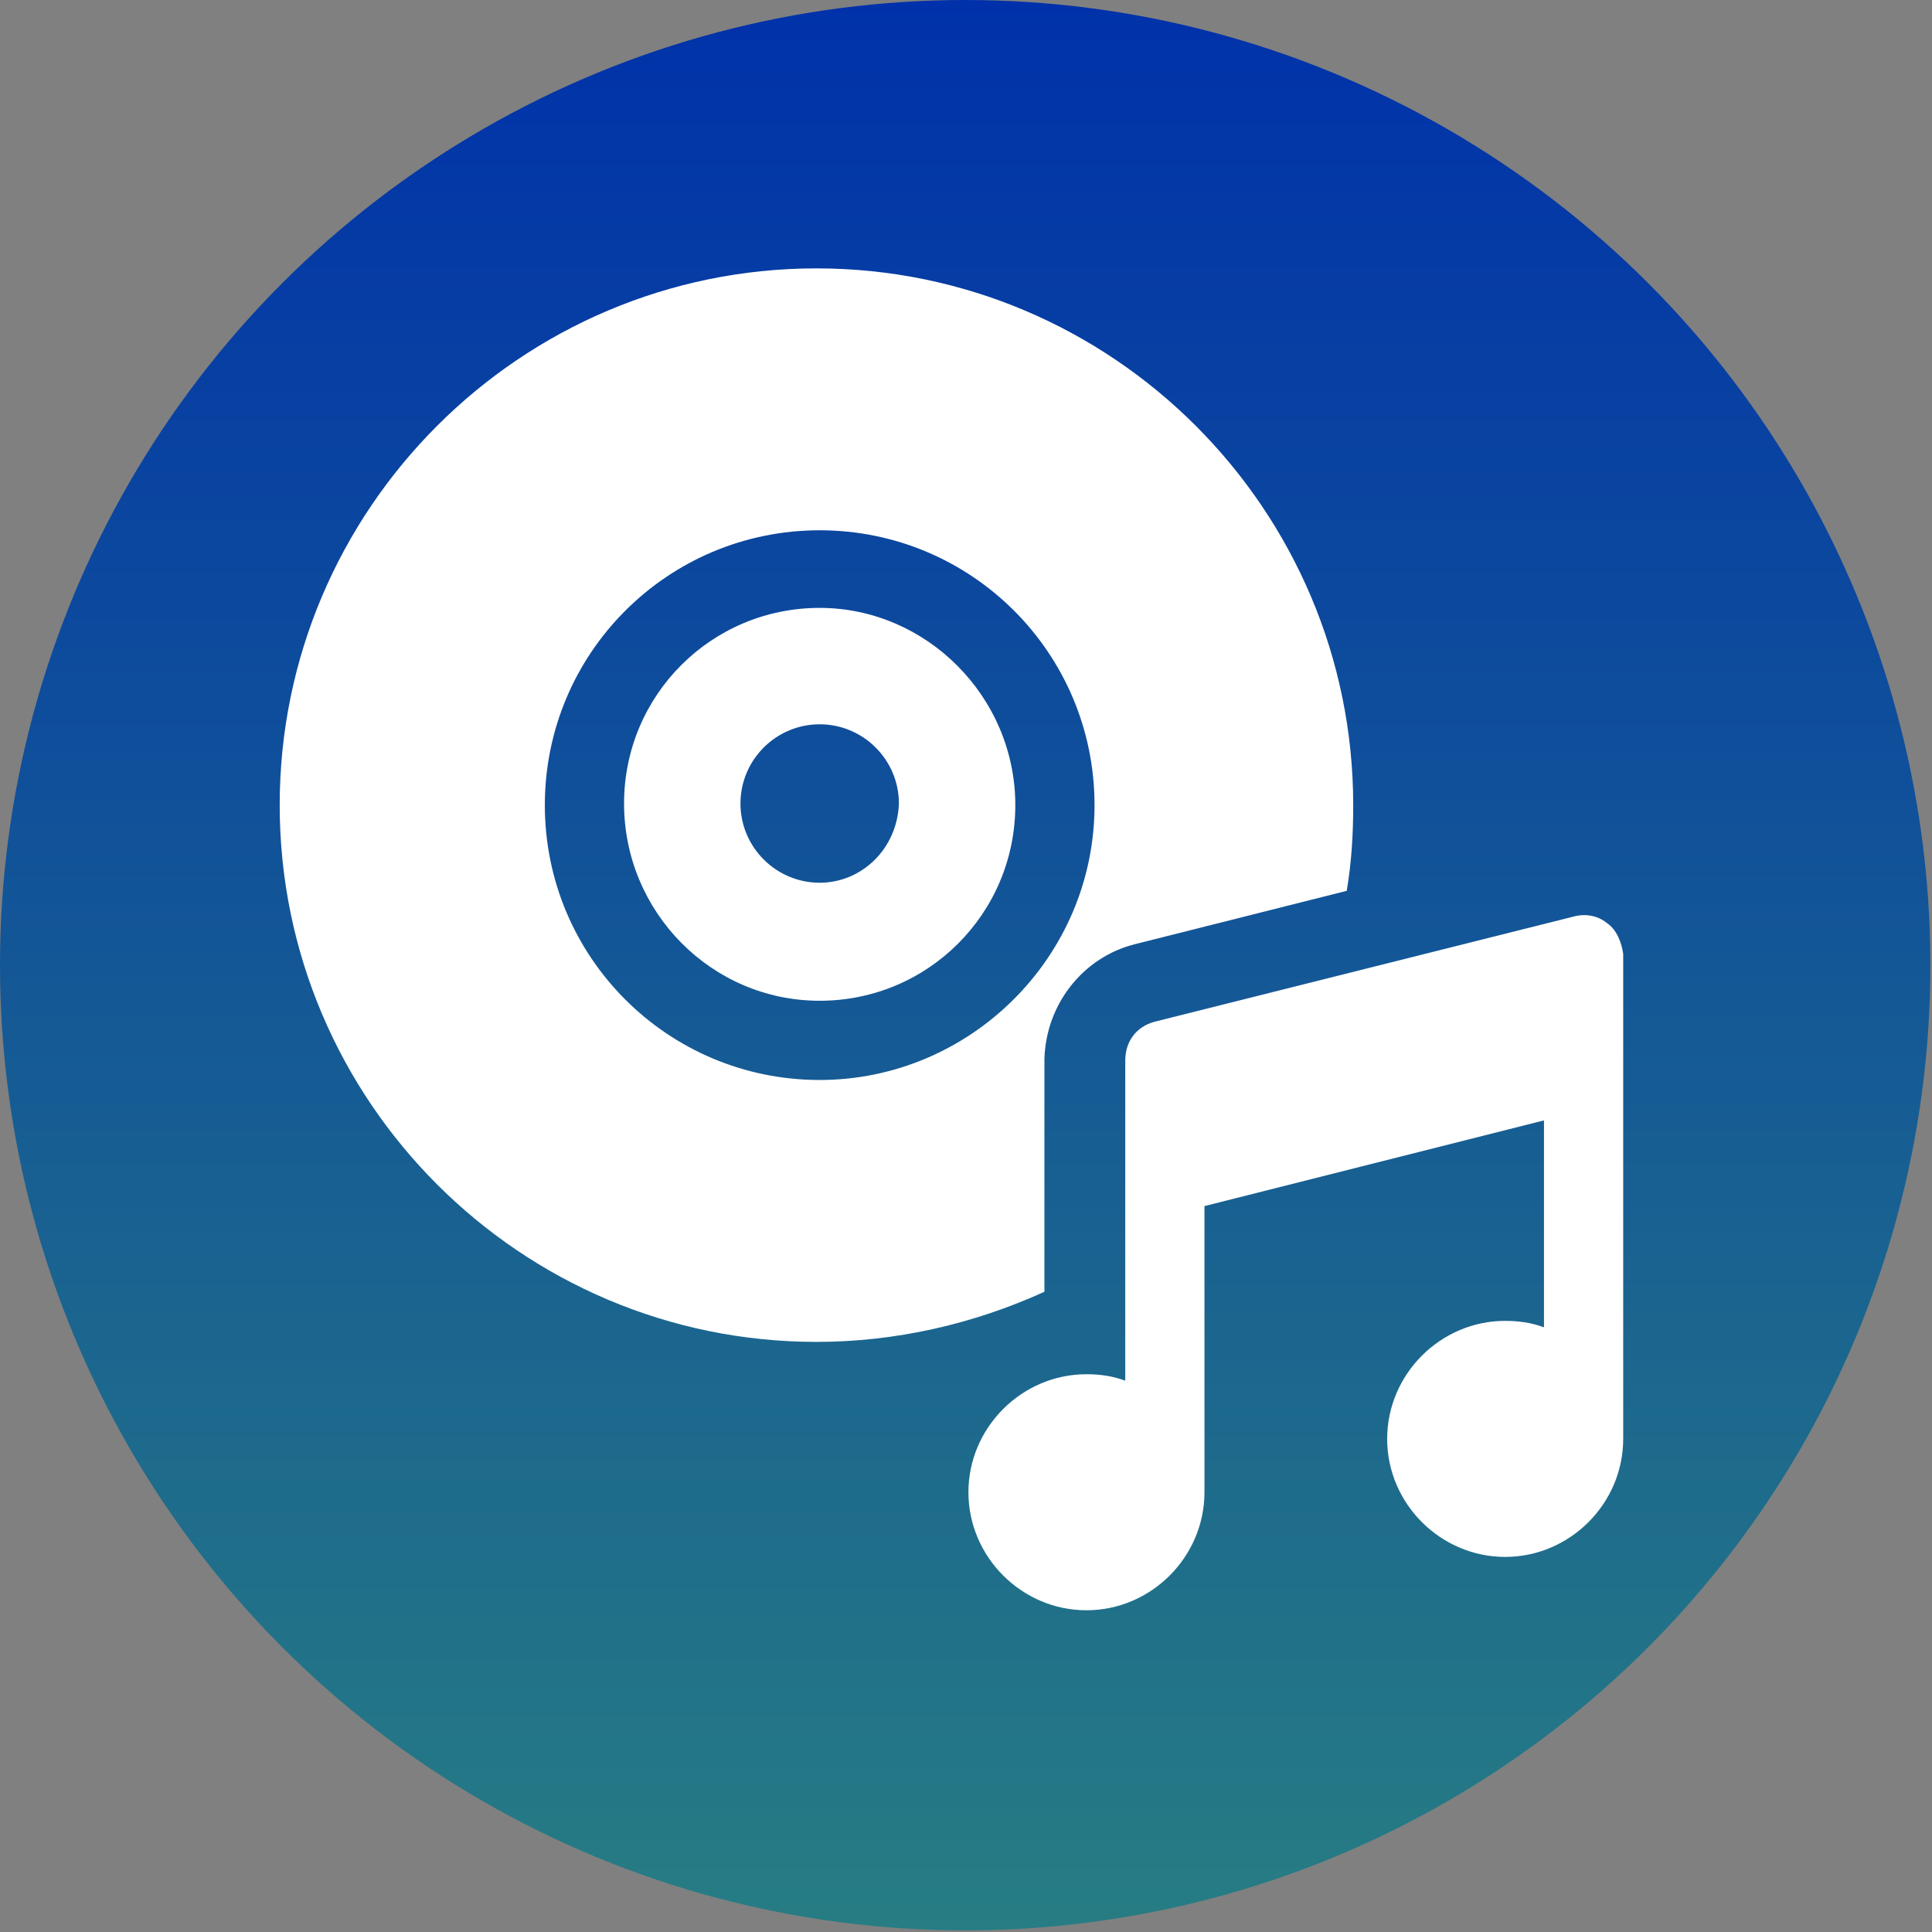 <?xml version="1.0" encoding="utf-8"?>
<!-- Generator: Adobe Illustrator 25.2.0, SVG Export Plug-In . SVG Version: 6.00 Build 0)  -->
<svg version="1.1" id="Layer_1" xmlns="http://www.w3.org/2000/svg" xmlns:xlink="http://www.w3.org/1999/xlink" x="0px" y="0px"
	 viewBox="0 0 119.5 119.5" style="enable-background:new 0 0 119.5 119.5;" xml:space="preserve">
<rect x="0" y="0" width="119.5" height="119.5" fill="#808080" stroke="none"/>
<style type="text/css">
	.st0{fill:url(#SVGID_1_);}
	.st1{fill:#FFFFFF;}
</style>
<g>
	
		<linearGradient id="SVGID_1_" gradientUnits="userSpaceOnUse" x1="1415.681" y1="-1805.995" x2="1535.138" y2="-1805.995" gradientTransform="matrix(0 1 -1 0 -1746.266 -1415.681)">
		<stop  offset="0" style="stop-color:#0031AA"/>
		<stop  offset="1" style="stop-color:#277D83"/>
	</linearGradient>
	<circle class="st0" cx="59.7" cy="59.7" r="59.7"/>
	<g>
		<path class="st1" d="M50.7,37.6c-6.7,0-12.1,5.4-12.1,12.1S44,61.9,50.7,61.9s12.1-5.4,12.1-12.1S57.3,37.6,50.7,37.6z M50.7,54.6
			c-2.7,0-4.9-2.2-4.9-4.9c0-2.7,2.2-4.9,4.9-4.9c2.7,0,4.9,2.2,4.9,4.9C55.5,52.5,53.3,54.6,50.7,54.6z"/>
		<path class="st1" d="M99.4,57.1c-0.6-0.5-1.4-0.6-2.1-0.4l-25.9,6.5c-1.1,0.3-1.8,1.2-1.8,2.4v19.8c-0.8-0.3-1.6-0.4-2.4-0.4
			c-4,0-7.3,3.3-7.3,7.3c0,4,3.3,7.3,7.3,7.3c4,0,7.3-3.3,7.3-7.3V74.6l21-5.3v12.8c-0.8-0.3-1.6-0.4-2.4-0.4c-4,0-7.3,3.3-7.3,7.3
			c0,4,3.3,7.3,7.3,7.3c4,0,7.3-3.3,7.3-7.3V59C100.3,58.3,100,57.5,99.4,57.1L99.4,57.1z"/>
		<path class="st1" d="M70.2,58.4l13.1-3.3c0.3-1.8,0.4-3.5,0.4-5.3c0-18.3-14.9-33.2-33.2-33.2c-18.3,0-33.2,14.9-33.2,33.2
			s14.9,33.2,33.2,33.2c4.9,0,9.7-1.1,14.1-3.1V65.5C64.7,62.1,67,59.2,70.2,58.4L70.2,58.4z M50.7,66.8c-9.4,0-17-7.6-17-17
			s7.6-17,17-17s17,7.6,17,17S60,66.8,50.7,66.8L50.7,66.8z"/>
	</g>
</g>
</svg>
